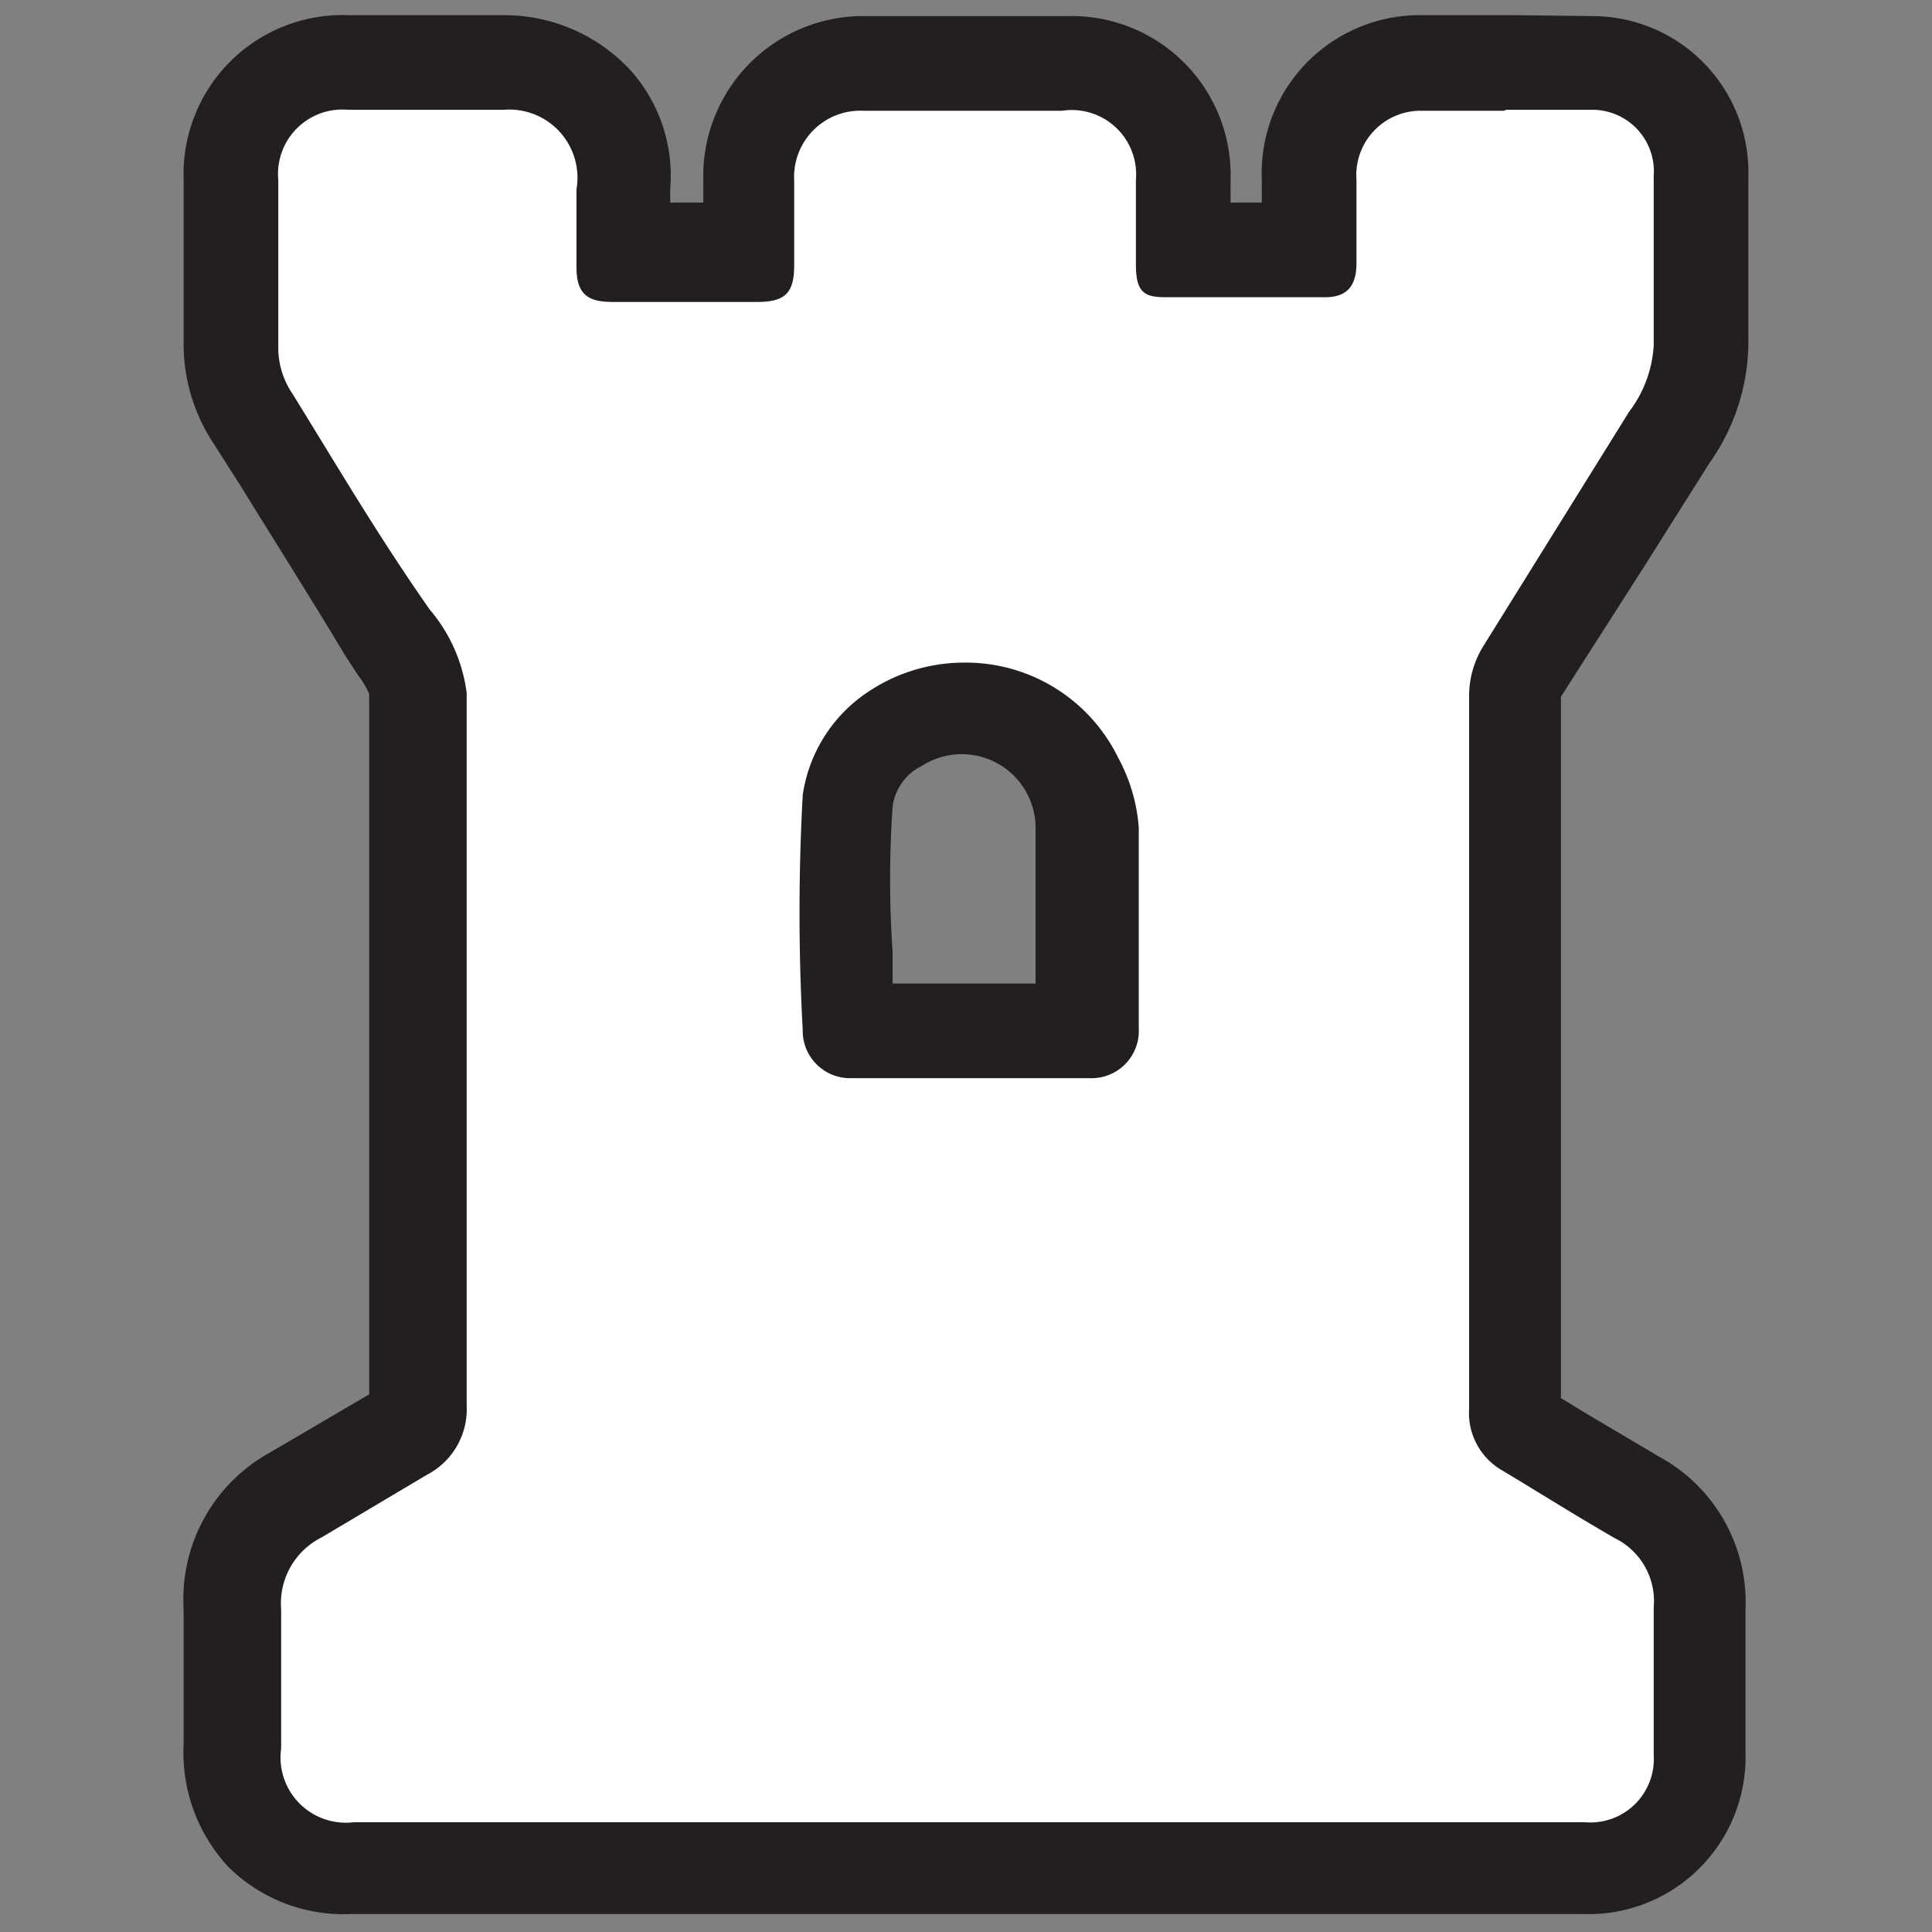 <svg id="Слой_1" data-name="Слой 1" xmlns="http://www.w3.org/2000/svg" viewBox="0 0 20.41 20.41"><rect x="0" y="0" width="20.41" height="20.41" fill="#808080" stroke="none"/><defs><style>.cls-1{fill:#fff;}.cls-2{fill:#231f20;}</style></defs><path class="cls-1" d="M3.71,19.75a1.24,1.24,0,0,1-.93-.34,1.29,1.29,0,0,1-.34-.95q0-.72,0-1.44a1.27,1.27,0,0,1,.68-1.21l1.11-.66a.3.3,0,0,0,.17-.3q0-3.76,0-7.53a.83.83,0,0,0-.2-.44L4.08,6.7C3.72,6.1,3.35,5.51,3,4.93l-.32-.51a1.34,1.34,0,0,1-.22-.75c0-.31,0-1.77,0-1.77A1.19,1.19,0,0,1,3.68.66H5.3a1.35,1.35,0,0,1,1,.4A1.25,1.25,0,0,1,6.59,2a5.81,5.81,0,0,0,0,.59v.07H7.93V1.91A1.19,1.19,0,0,1,9.15.67h2.12A1.18,1.18,0,0,1,12.48,1.9v.74h1.35V1.9A1.18,1.18,0,0,1,15,.67h1.81A1.15,1.15,0,0,1,18,1.87V3.65a1.66,1.66,0,0,1-.33,1L16.1,7.07a.5.5,0,0,0-.08.3v7.51c0,.14,0,.18.12.23l.37.23.8.47A1.27,1.27,0,0,1,18,17v1.56a1.16,1.16,0,0,1-1.23,1.2h-13Zm7.74-8.86c0-.74,0-1.44,0-2.15a1.34,1.34,0,0,0-.12-.54,1.3,1.3,0,0,0-1.16-.74,1.24,1.24,0,0,0-.69.21A1.08,1.08,0,0,0,9,8.46a12.24,12.24,0,0,0,0,1.61c0,.27,0,.54,0,.82h2.51Z"/><path class="cls-2" d="M15.91,1.16h.9a.65.65,0,0,1,.66.7c0,.6,0,1.19,0,1.79a1.28,1.28,0,0,1-.26.7L15.68,6.81a1,1,0,0,0-.16.56v7.51a.7.7,0,0,0,.36.66c.4.24.78.48,1.18.71a.74.74,0,0,1,.41.73c0,.52,0,1,0,1.56a.67.67,0,0,1-.73.71h-13a.69.69,0,0,1-.77-.78q0-.73,0-1.47a.78.78,0,0,1,.43-.76l1.11-.66a.78.78,0,0,0,.42-.73q0-3.76,0-7.53a1.69,1.69,0,0,0-.39-.88C4,5.67,3.56,4.92,3.09,4.16a.86.86,0,0,1-.15-.49c0-.59,0-1.18,0-1.77a.68.68,0,0,1,.74-.74H5.32A.72.72,0,0,1,6.09,2c0,.27,0,.54,0,.82s.11.37.38.37H8c.3,0,.39-.1.39-.39V1.91a.7.7,0,0,1,.73-.74h2.1A.68.68,0,0,1,12,1.9c0,.3,0,.6,0,.9s.1.34.32.34H14c.23,0,.33-.12.33-.36V1.9A.68.68,0,0,1,15,1.17h.89M9,11.39h2.51a.5.5,0,0,0,.52-.53V8.74A1.83,1.83,0,0,0,11.81,8,1.79,1.79,0,0,0,10.2,7a1.82,1.82,0,0,0-1,.29A1.58,1.58,0,0,0,8.48,8.4a22.81,22.81,0,0,0,0,2.48.5.5,0,0,0,.51.51m7-11.23H15A1.67,1.67,0,0,0,13.33,1.9v.24H13V1.9A1.68,1.68,0,0,0,11.28.17H9.15A1.69,1.69,0,0,0,7.43,1.91v.23H7.08V2A1.67,1.67,0,0,0,6.64.72,1.82,1.82,0,0,0,5.32.16H3.68A1.68,1.68,0,0,0,1.94,1.89v.87c0,.3,0,.6,0,.9a1.9,1.9,0,0,0,.3,1l.3.47c.37.6.75,1.2,1.11,1.8l.13.2a.94.94,0,0,1,.12.2c0,2.44,0,4.92,0,7.4L3.44,15l-.58.34A1.77,1.77,0,0,0,1.94,17c0,.48,0,.95,0,1.43a1.77,1.77,0,0,0,.48,1.3,1.73,1.73,0,0,0,1.29.49h13a1.66,1.66,0,0,0,1.73-1.7V17a1.75,1.75,0,0,0-.91-1.61l-.76-.45-.28-.17V7.36L17.36,6l.7-1.11a2.22,2.22,0,0,0,.41-1.25V1.86A1.65,1.65,0,0,0,16.83.17ZM9.43,10.38v-.32a11.11,11.11,0,0,1,0-1.54.56.56,0,0,1,.31-.43.78.78,0,0,1,1.2.65v1.65H9.43Z"/></svg>